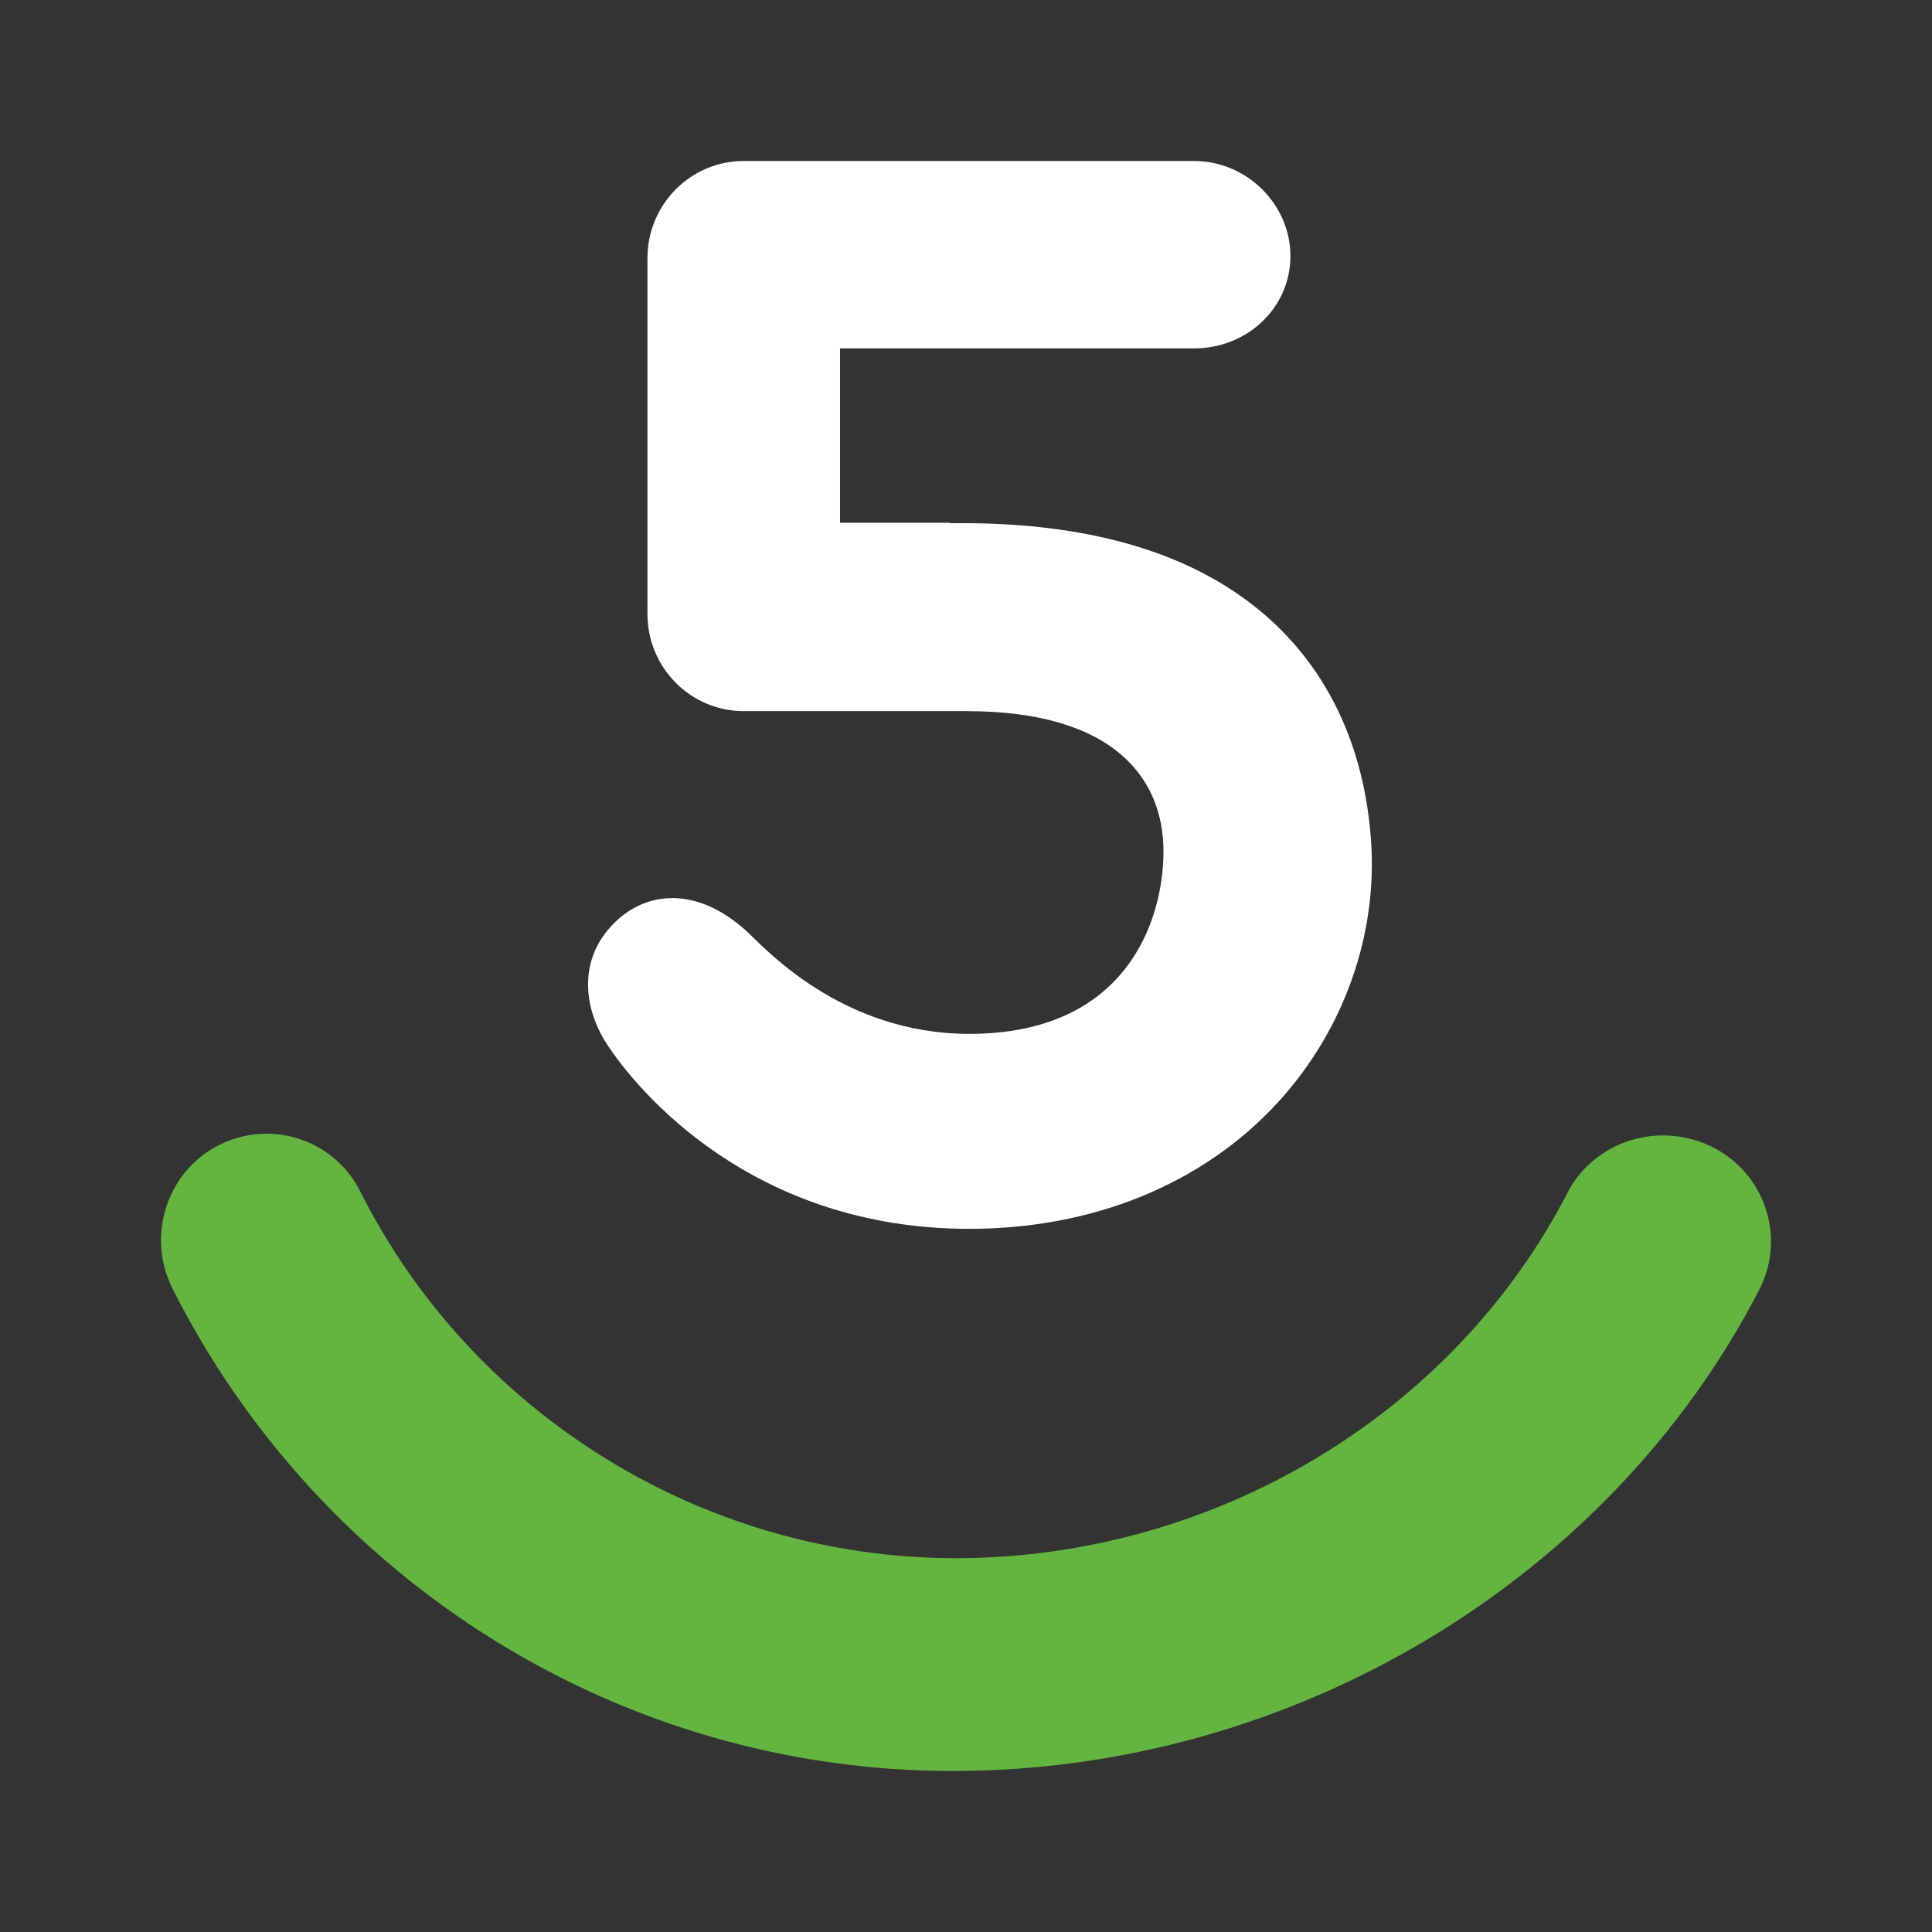 <svg xmlns="http://www.w3.org/2000/svg" width="24" height="24" viewBox="0 0 24 24" fill="none"><rect x="0" y="0" width="24" height="24" fill="#333333" stroke="none"/><rect width="24" height="24" fill="none"/>
<path d="M11.834 22C7.706 22 3.98 19.648 2.146 16.014C1.782 15.295 2.125 14.419 2.882 14.156C3.497 13.942 4.18 14.213 4.474 14.798C5.863 17.564 8.734 19.356 11.872 19.356C15.079 19.356 18.053 17.572 19.472 14.816C19.773 14.234 20.47 13.964 21.099 14.177C21.872 14.439 22.223 15.312 21.851 16.028C19.977 19.648 16.051 22 11.834 22Z" fill="#64B441"/>
<path d="M17.03 10.42C16.931 9.087 16.345 8.026 15.335 7.351C14.491 6.786 13.356 6.499 11.959 6.499H11.802V6.494H10.435V4.328H14.834C15.492 4.328 16.03 3.825 16.03 3.181C16.03 2.537 15.486 2 14.834 2H9.239C8.578 2 8.043 2.54 8.043 3.207V7.627C8.043 8.294 8.578 8.834 9.239 8.834H12.008C13.862 8.834 14.453 9.691 14.453 10.575C14.453 11.445 13.986 12.843 12.041 12.843C10.432 12.843 9.472 11.745 9.273 11.566C8.679 11.027 8.078 11.065 7.68 11.419C7.173 11.871 7.235 12.506 7.542 12.975C7.907 13.533 9.33 15.265 12.041 15.265C13.582 15.265 14.942 14.708 15.872 13.697C16.696 12.799 17.119 11.605 17.03 10.42Z" fill="white"/>
</svg>
